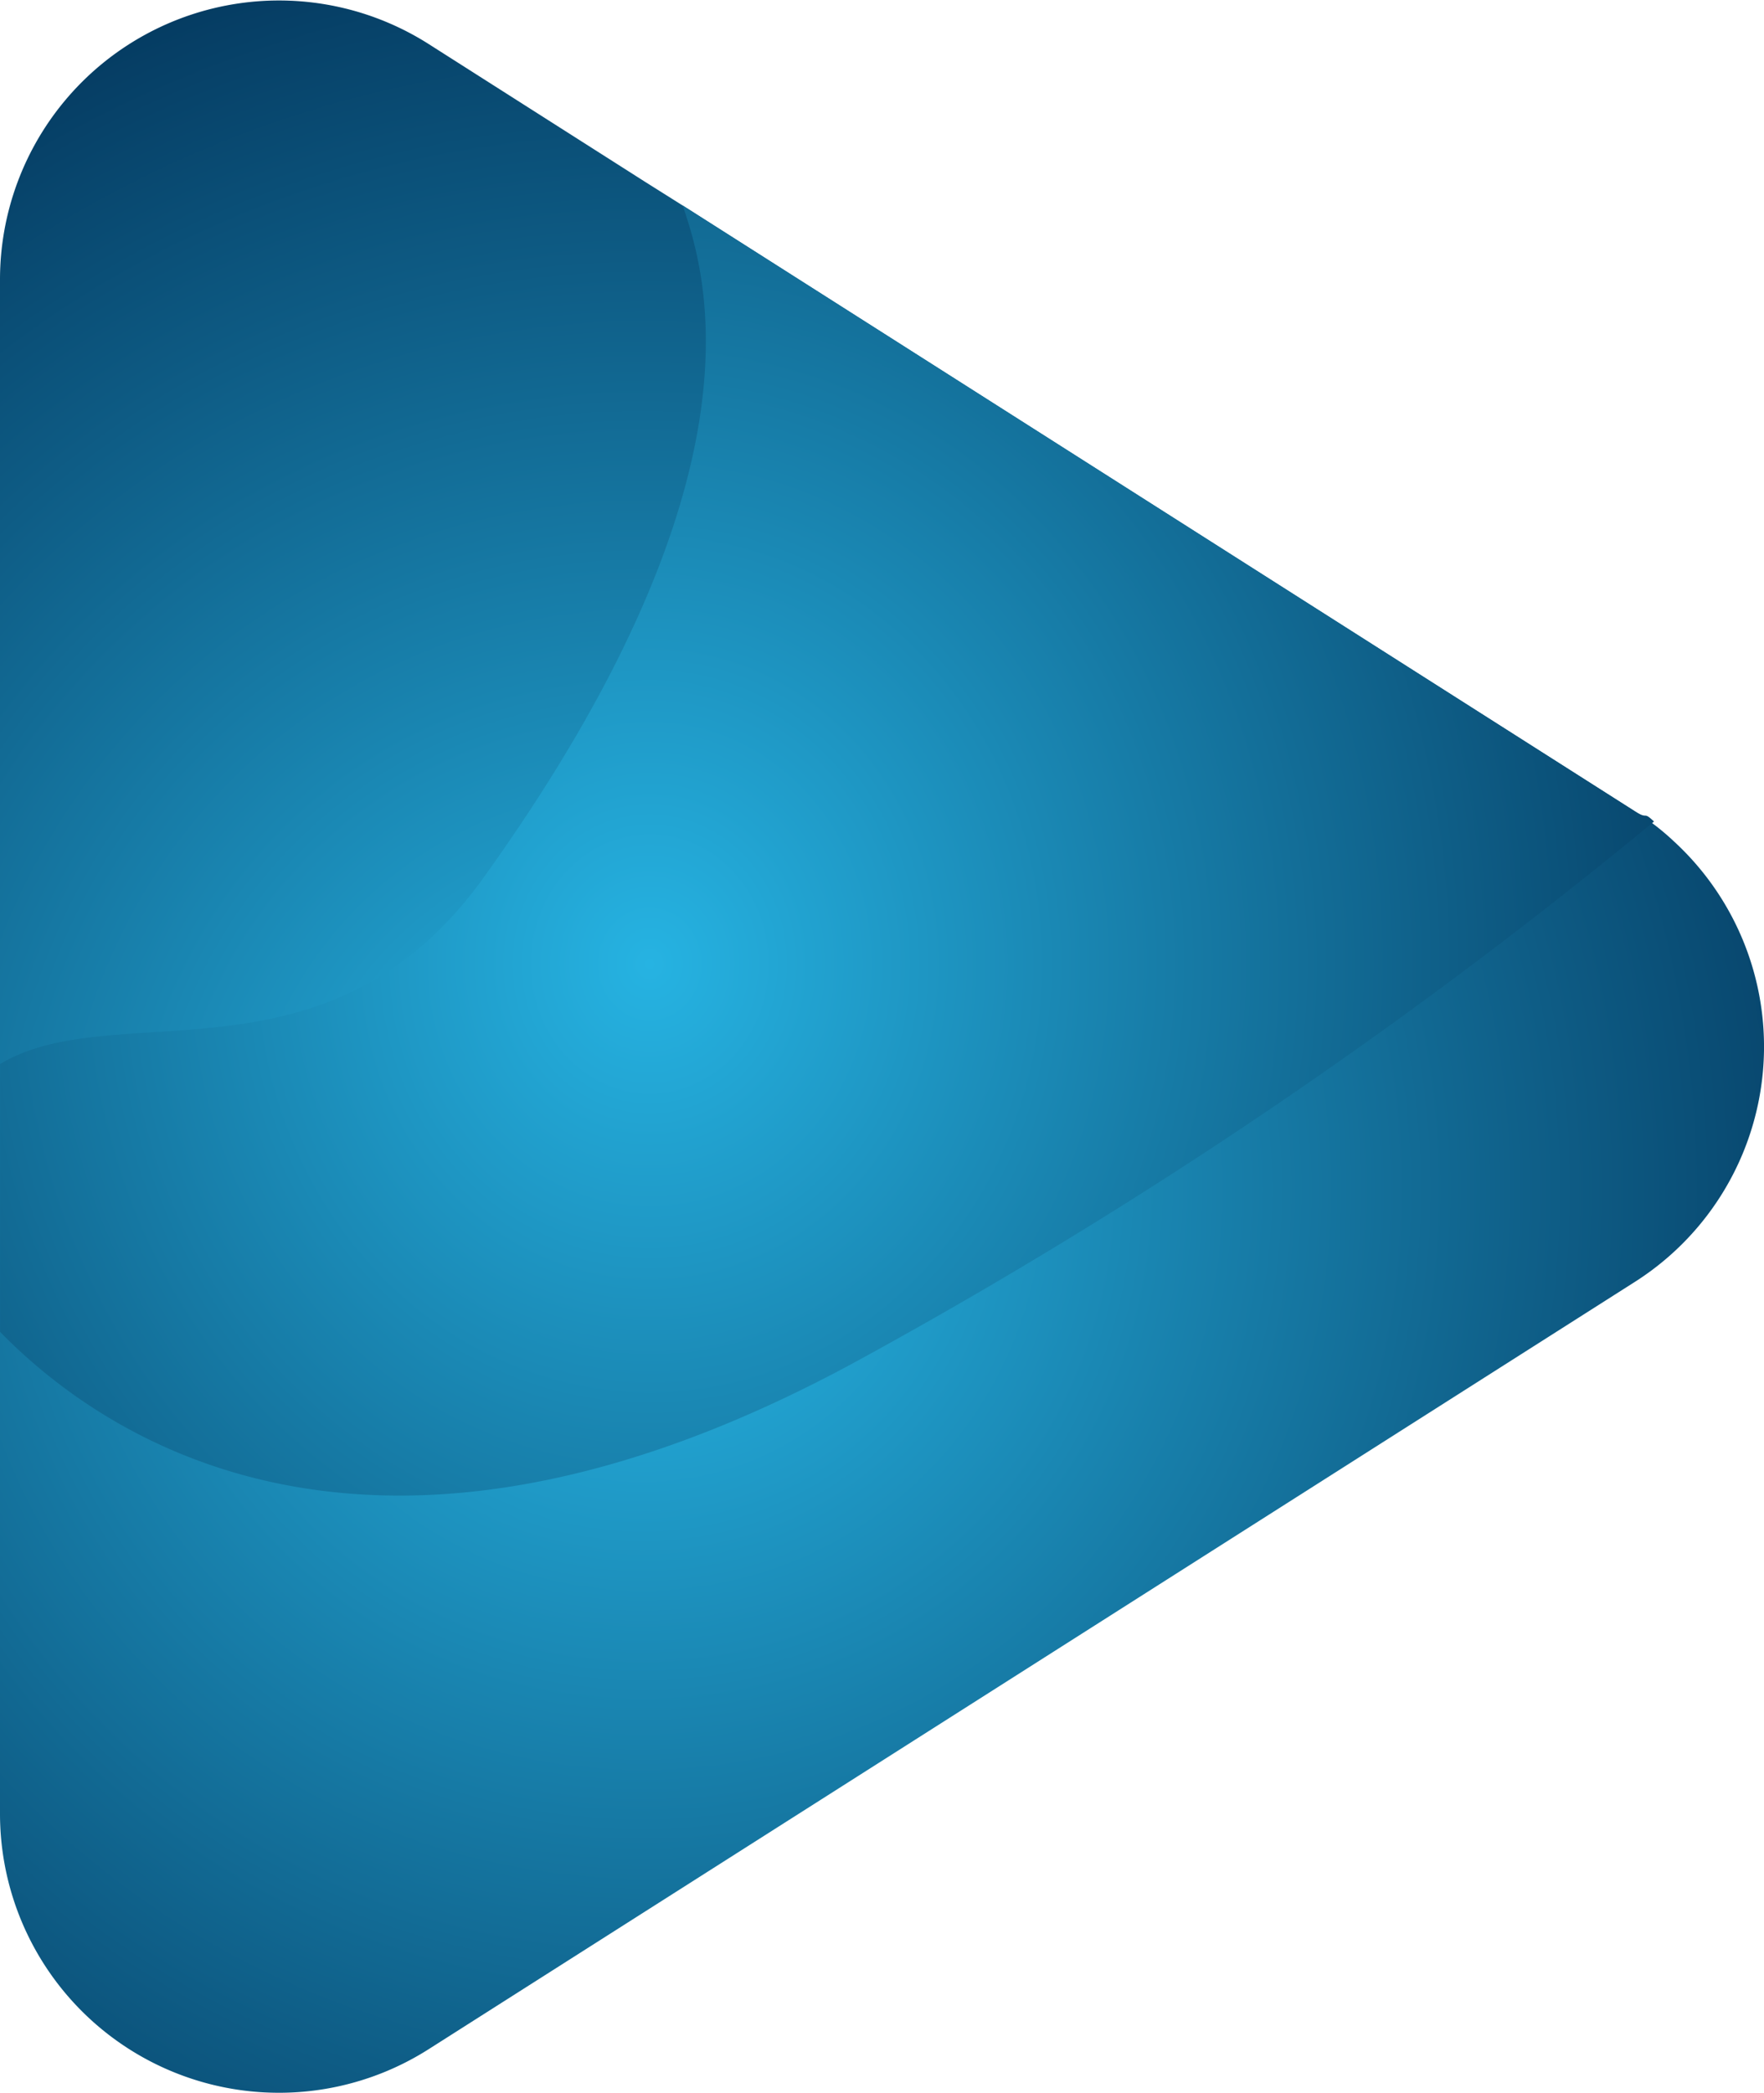 <svg xmlns="http://www.w3.org/2000/svg" xmlns:xlink="http://www.w3.org/1999/xlink" width="43.808" height="51.961" viewBox="0 0 43.808 51.961">
  <defs>
    <radialGradient id="radial-gradient" cx="0.386" cy="0.568" r="0.635" gradientTransform="translate(-0.093) scale(1.186 1)" gradientUnits="objectBoundingBox">
      <stop offset="0.044" stop-color="#26b3e2"/>
      <stop offset="0.691" stop-color="#0e5c85"/>
      <stop offset="1" stop-color="#03355b"/>
    </radialGradient>
    <radialGradient id="radial-gradient-2" cx="0.362" cy="0.536" r="0.945" gradientTransform="translate(0.11) scale(0.78 1)" gradientUnits="objectBoundingBox">
      <stop offset="0" stop-color="#26b3e2"/>
      <stop offset="0.982" stop-color="#03355b"/>
    </radialGradient>
  </defs>
  <g id="Group_1454" data-name="Group 1454" transform="translate(-987.482 -684.869)">
    <g id="Group_1453" data-name="Group 1453" transform="translate(987.482 684.869)">
      <path id="Path_1369" data-name="Path 1369" d="M1032.092,717.787l-29.947,19.042a6.928,6.928,0,0,1-10.65-5.839V692.906a6.929,6.929,0,0,1,10.65-5.847l5.377,3.422.925.582,23.645,15.037c.151.095.3.191.431.294a5.976,5.976,0,0,1,.534.447A6.92,6.92,0,0,1,1032.092,717.787Z" transform="translate(-991.495 -685.963)" fill="url(#radial-gradient)"/>
      <path id="Path_1370" data-name="Path 1370" d="M1032.571,707.649a.436.436,0,0,1-.048.039,125.735,125.735,0,0,1-19.656,13.306c-11.95,6.55-18.691,2.067-21.371-.677v-6.646c2.872-1.73,8.145.75,12.006-4.626,7.012-9.764,5.608-14.775,4.946-16.689l23.645,15.037C1032.443,707.617,1032.283,707.377,1032.571,707.649Z" transform="translate(-991.495 -687.256)" fill="url(#radial-gradient-2)"/>
    </g>
  </g>
</svg>
